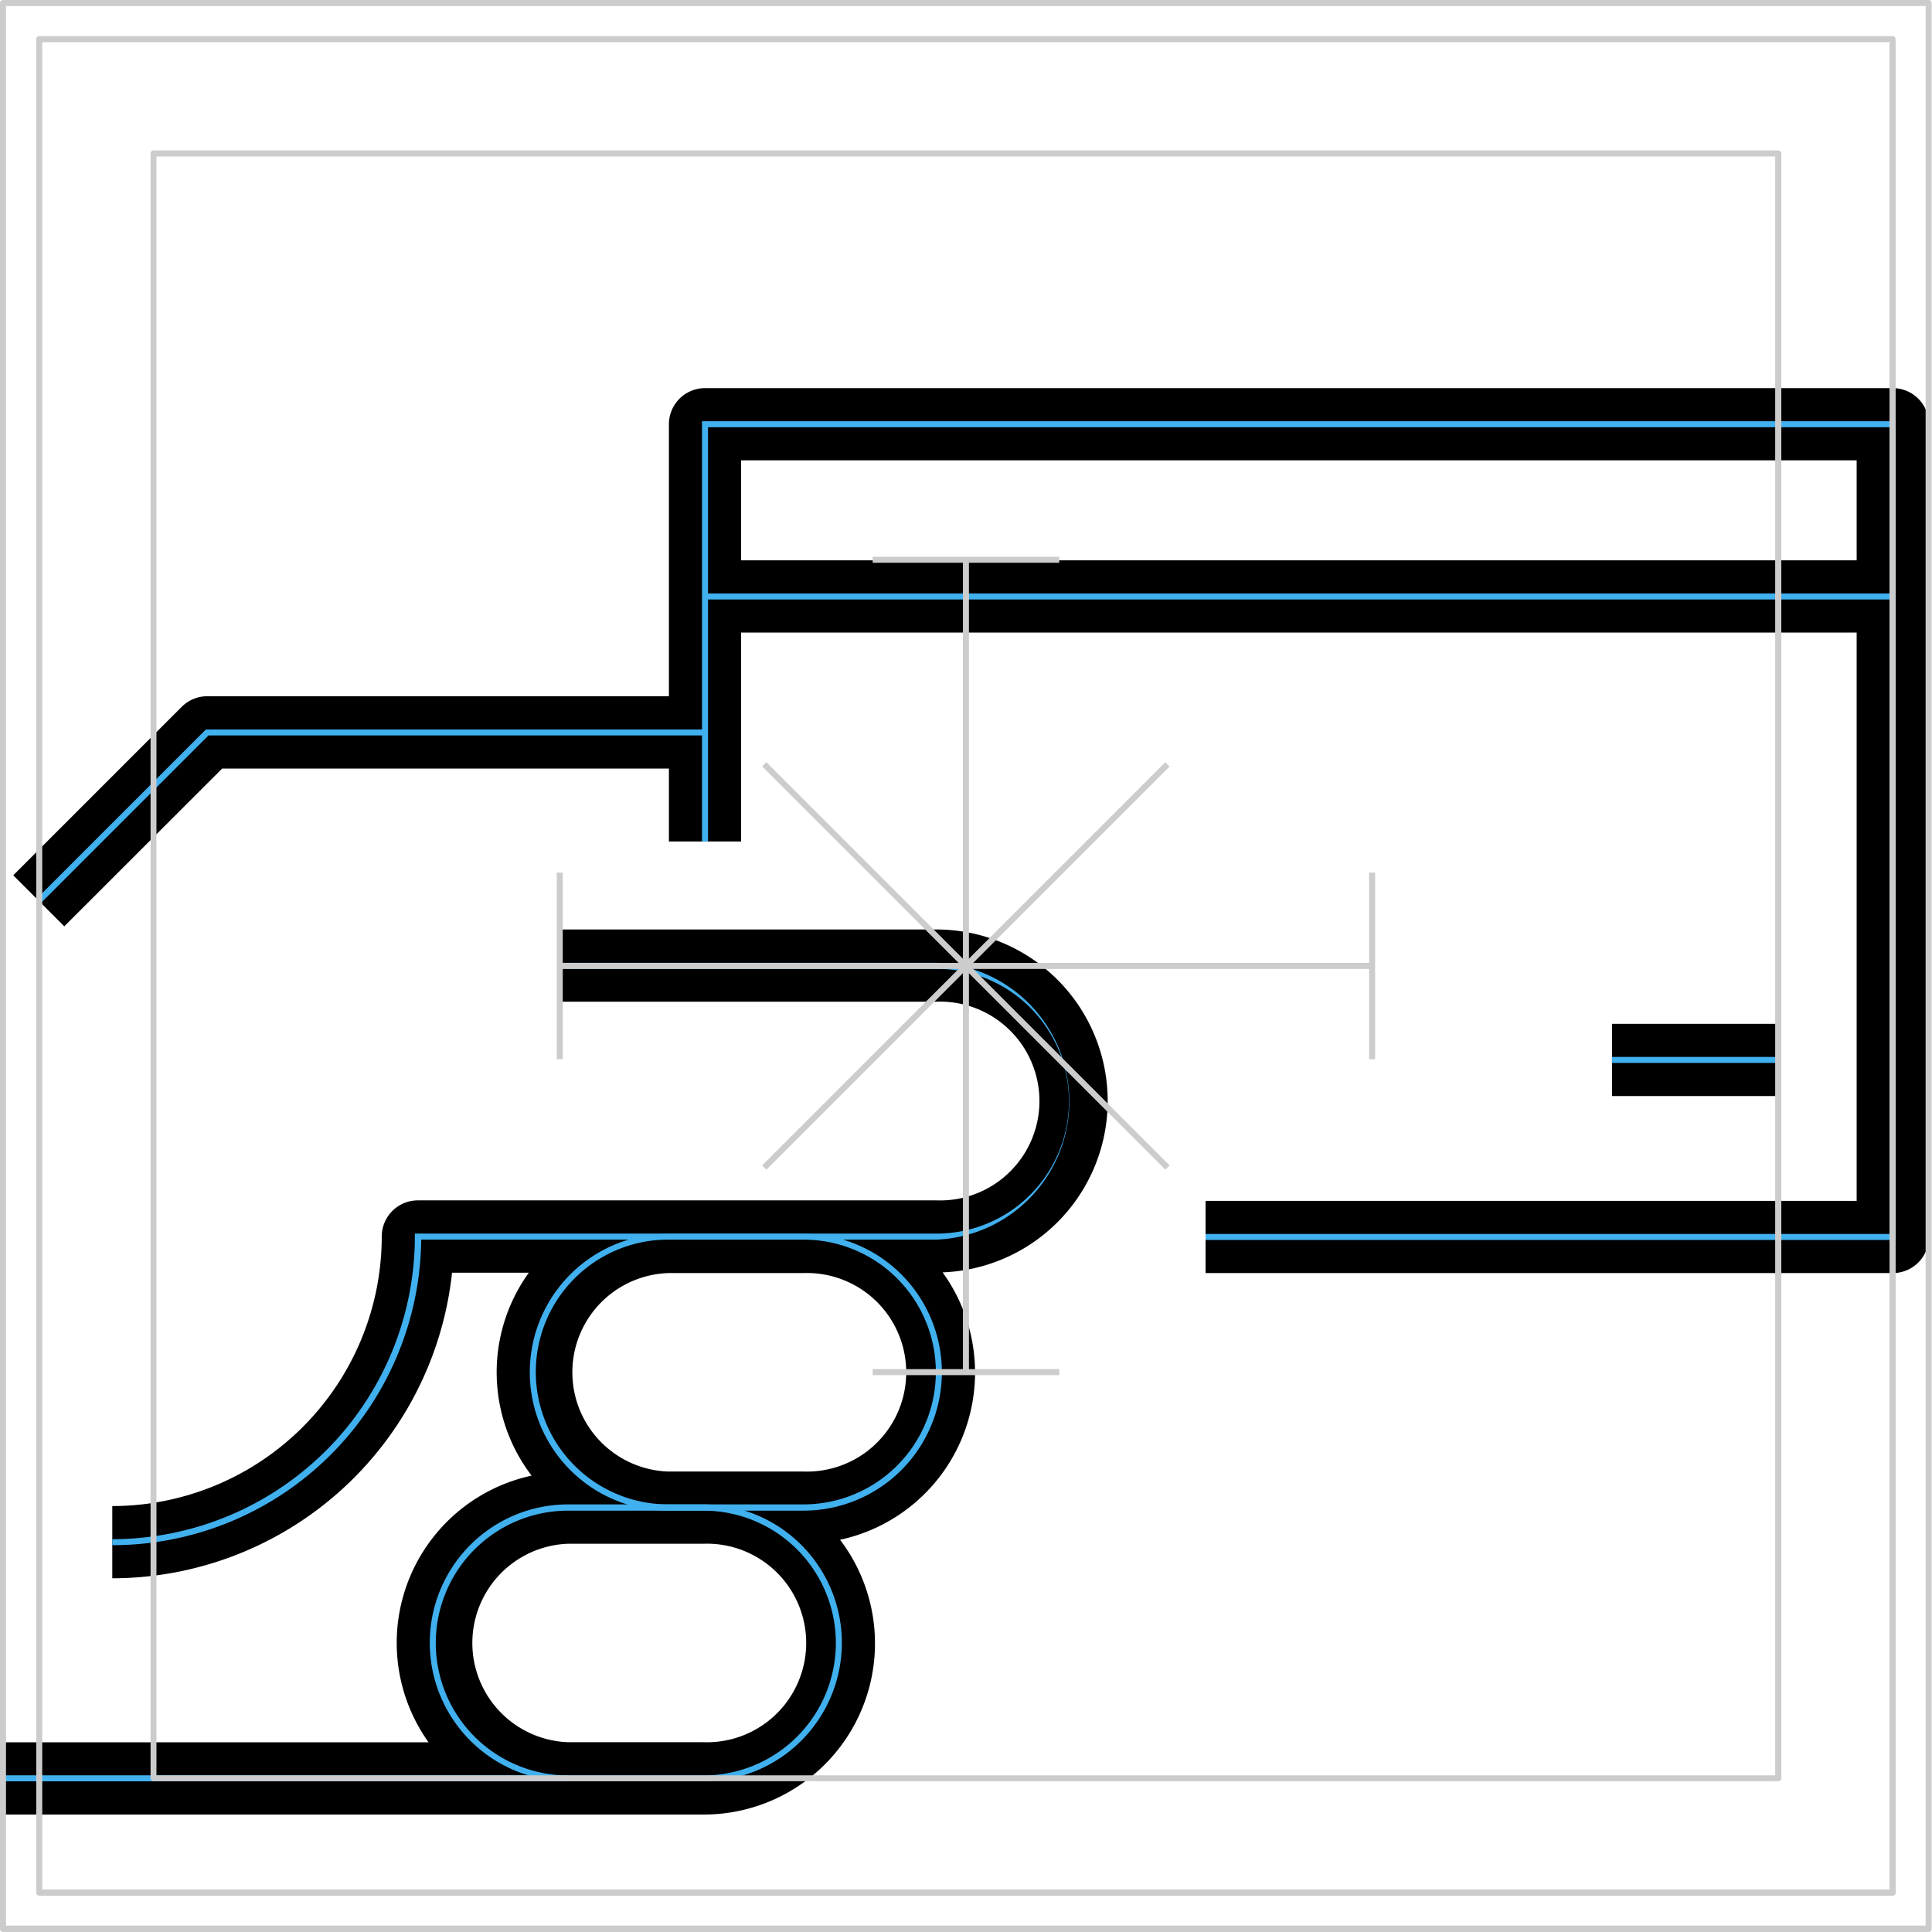 <svg xmlns="http://www.w3.org/2000/svg" viewBox="0 0 160.53 160.53"><defs><style>.cls-1{fill:#41b0ee;}.cls-2{fill:#ccc;}</style></defs><title>icon-grid</title><g id="Lager_2" data-name="Lager 2"><g id="Lager_1-2" data-name="Lager 1"><path d="M157.27,32.25H58.58a3,3,0,0,0-3,3v22.6H17.22a3,3,0,0,0-2.12.88l-14,14,4.24,4.24L18.46,63.86H55.58v6.06h6V52.56h92.69V99.78h-54.1v6h57.1a3,3,0,0,0,3-3V35.25A3,3,0,0,0,157.27,32.25ZM61.58,46.56V38.25h92.69v8.31Z"/><rect x="133.94" y="85.07" width="13.83" height="6"/><path d="M77.82,77.23H46.51v6H77.82a8.26,8.26,0,1,1,0,16.51H34.72a3,3,0,0,0-3,3A22.42,22.42,0,0,1,9.33,125.14v6a28.43,28.43,0,0,0,28.23-25.39h6.38a14.15,14.15,0,0,0,.23,16.86,14.22,14.22,0,0,0-8.56,22.16H.25v6h58.2A14.22,14.22,0,0,0,69.8,127.94a14.21,14.21,0,0,0,8.52-22.22,14.25,14.25,0,0,0-.5-28.49ZM58.45,144.76H47.21a8.25,8.25,0,0,1,0-16.49H58.45a8.25,8.25,0,1,1,0,16.49Zm8.31-22.49H55.52a8.25,8.25,0,0,1,0-16.49H66.76a8.25,8.25,0,1,1,0,16.49Z"/><polygon class="cls-1" points="157.52 103.03 100.17 103.03 100.17 102.53 157.02 102.53 157.02 35.5 58.83 35.5 58.83 69.92 58.33 69.92 58.33 35 157.52 35 157.52 103.03"/><rect class="cls-1" x="58.58" y="49.31" width="98.69" height="0.5"/><rect class="cls-1" x="133.94" y="87.82" width="13.83" height="0.5"/><polygon class="cls-1" points="3.43 75 3.08 74.64 17.11 60.61 58.58 60.61 58.58 61.11 17.32 61.11 3.43 75"/><path class="cls-1" d="M66.76,125.52H55.52a11.5,11.5,0,0,1,0-23H66.76a11.5,11.5,0,1,1,0,23ZM55.52,103a11,11,0,0,0,0,22H66.76a11,11,0,1,0,0-22Z"/><path class="cls-1" d="M58.45,148H47.21a11.5,11.5,0,0,1,0-23H58.45a11.5,11.5,0,1,1,0,23ZM47.21,125.52a11,11,0,0,0,0,22H58.45a11,11,0,1,0,0-22Z"/><path class="cls-1" d="M9.33,128.39v-.5a25.17,25.17,0,0,0,25.14-25.14v-.25H77.82a11,11,0,0,0,0-22H46.51V80H77.82a11.51,11.51,0,0,1,0,23H35A25.67,25.67,0,0,1,9.33,128.39Z"/><rect class="cls-1" x="0.25" y="147.51" width="46.96" height="0.5"/><path class="cls-2" d="M160.28,160.53H.25a.25.25,0,0,1-.25-.25V.25A.25.25,0,0,1,.25,0h160a.25.25,0,0,1,.25.25v160A.25.25,0,0,1,160.28,160.53ZM.5,160H160V.5H.5Z"/><path class="cls-2" d="M157.27,157.52H3.26a.25.25,0,0,1-.25-.25V3.26A.25.25,0,0,1,3.26,3h154a.25.25,0,0,1,.25.25v154A.25.25,0,0,1,157.27,157.52ZM3.51,157H157V3.51H3.51Z"/><path class="cls-2" d="M147.76,148h-135a.25.25,0,0,1-.25-.25v-135a.25.25,0,0,1,.25-.25h135a.25.25,0,0,1,.25.25v135A.25.25,0,0,1,147.76,148ZM13,147.51h134.5V13H13Z"/><rect class="cls-2" x="80.01" y="46.51" width="0.5" height="67.5"/><rect class="cls-2" x="80.01" y="56.57" width="0.5" height="47.38" transform="translate(-33.25 80.26) rotate(-45)"/><rect class="cls-2" x="56.57" y="80.01" width="47.38" height="0.5" transform="translate(-33.25 80.26) rotate(-45)"/><rect class="cls-2" x="72.51" y="113.76" width="15.5" height="0.5"/><rect class="cls-2" x="72.51" y="46.26" width="15.5" height="0.5"/><rect class="cls-2" x="46.51" y="80.01" width="67.5" height="0.5"/><rect class="cls-2" x="113.76" y="72.51" width="0.5" height="15.5"/><rect class="cls-2" x="46.26" y="72.51" width="0.5" height="15.5"/></g></g></svg>